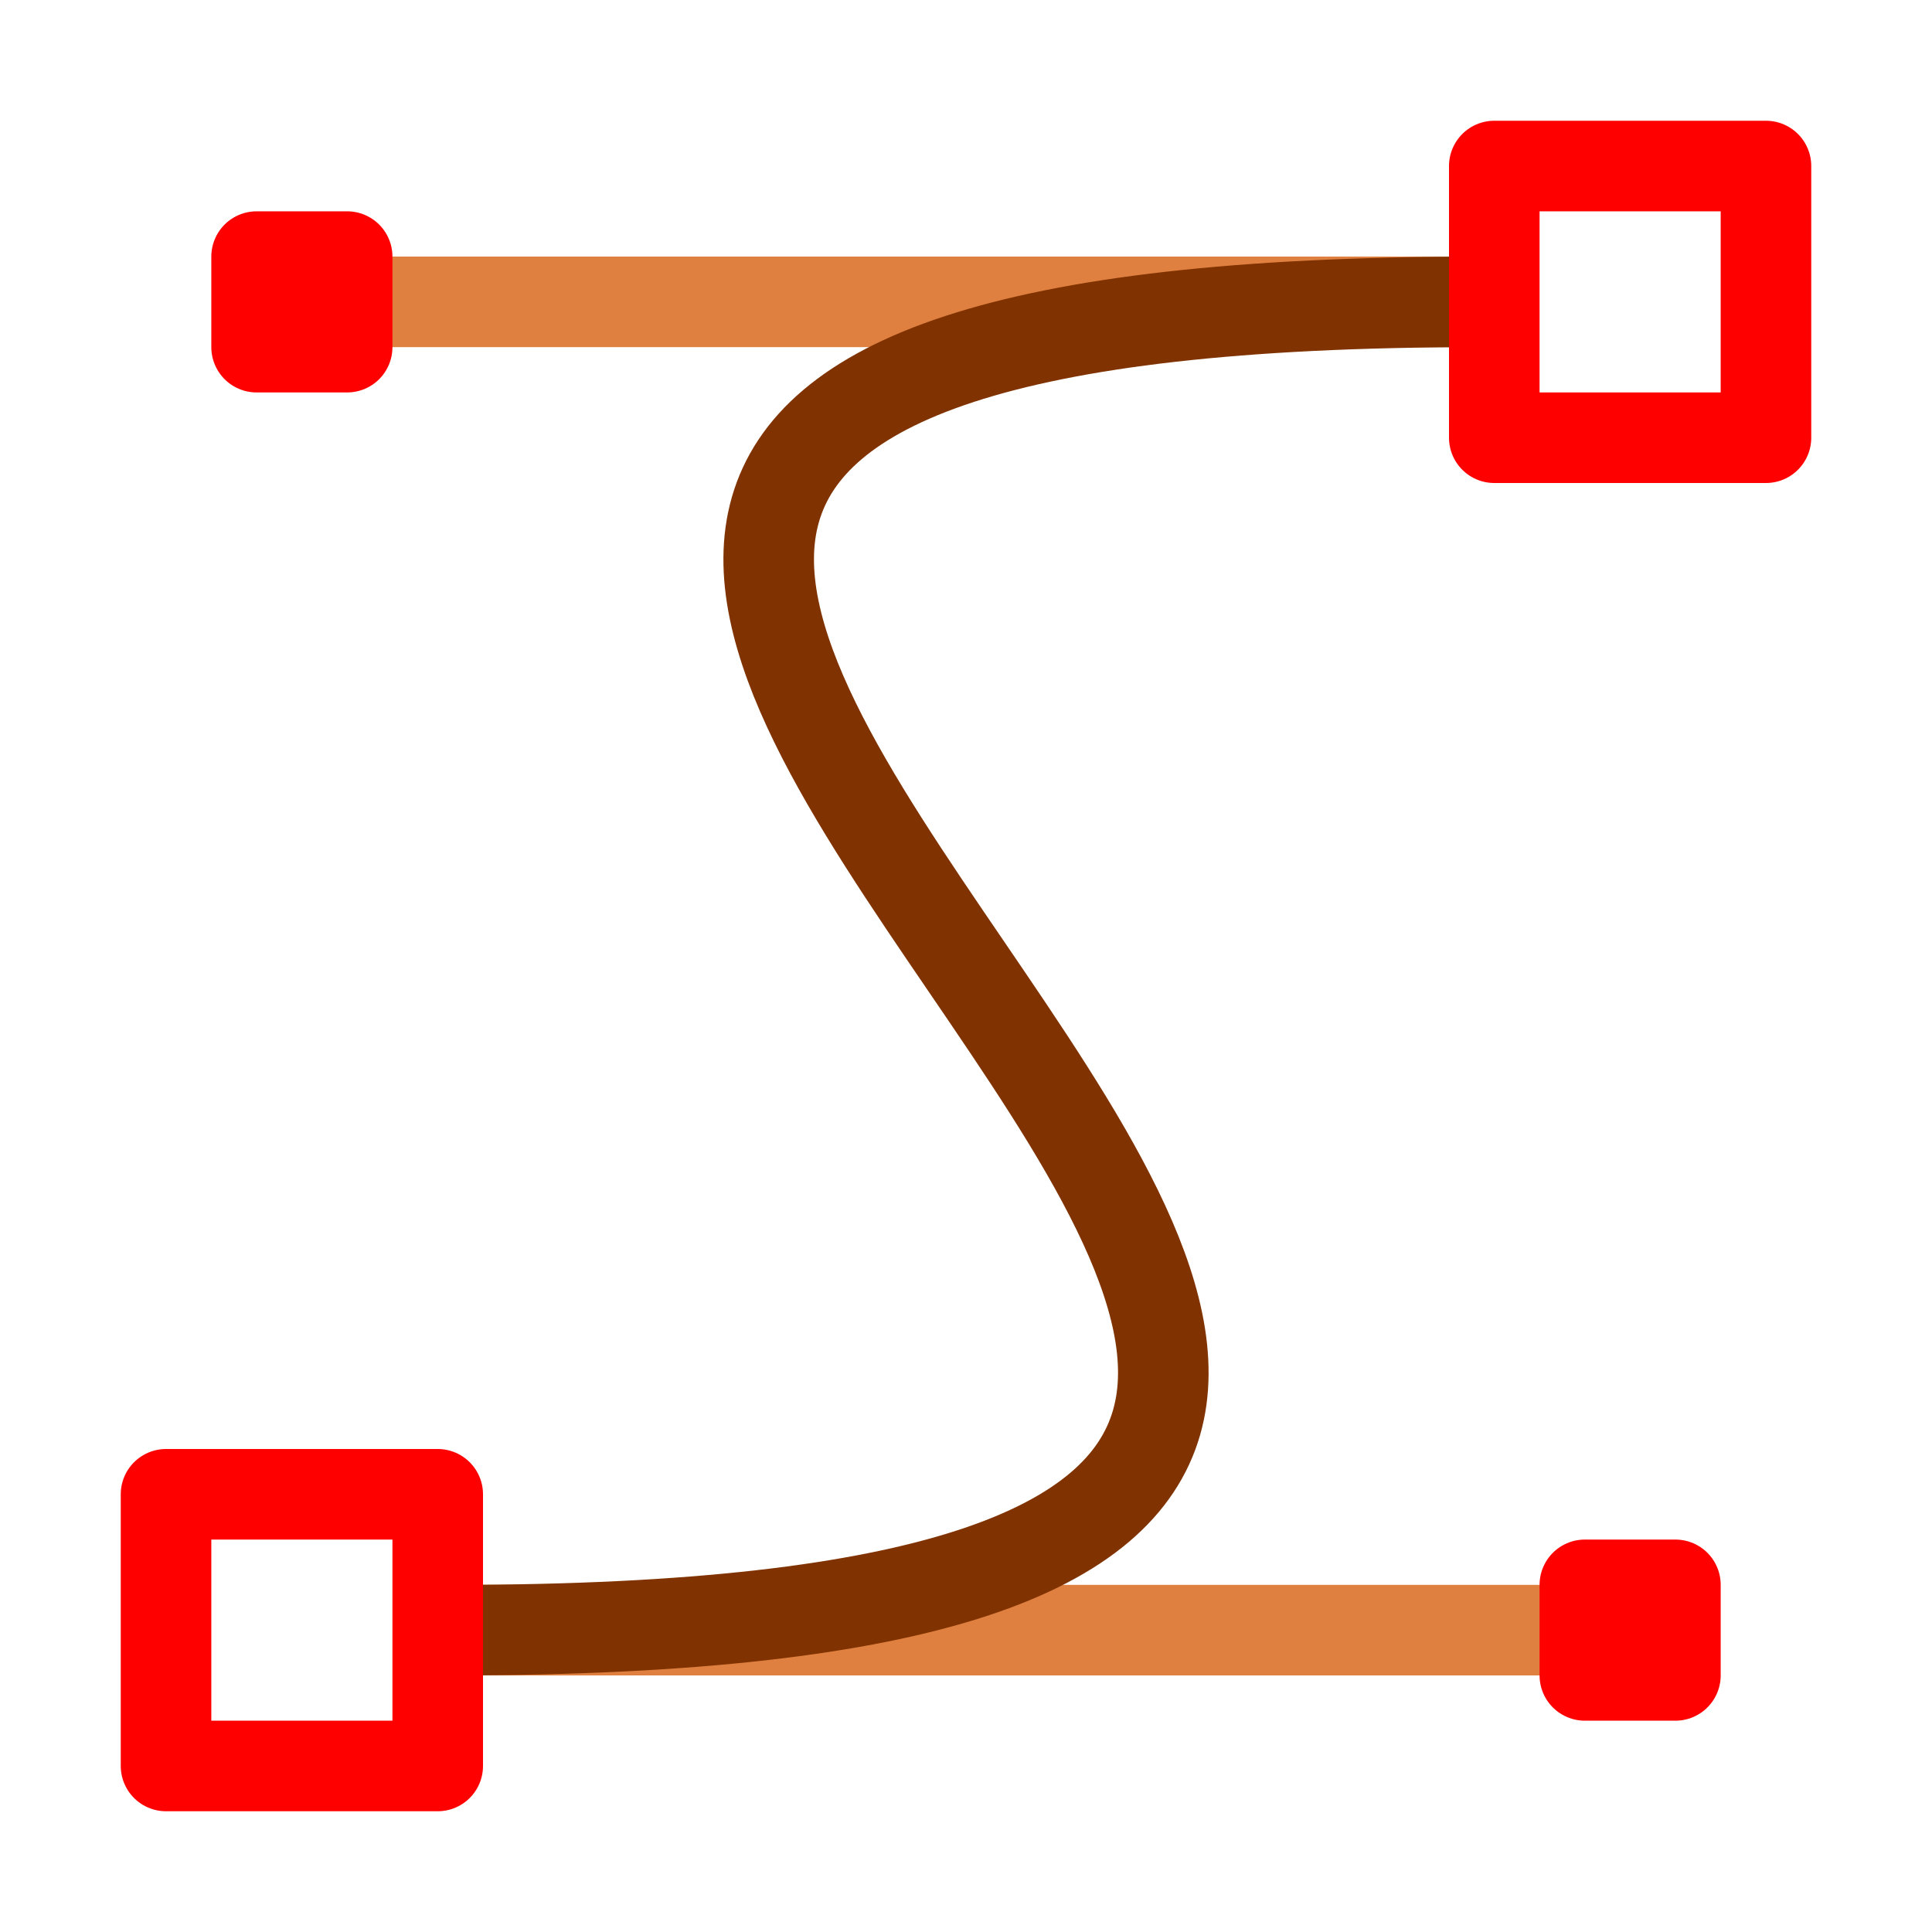 <?xml version="1.0" encoding="UTF-8" standalone="no"?>
<!-- Created with Inkscape (http://www.inkscape.org/) -->
<svg
   xmlns:svg="http://www.w3.org/2000/svg"
   xmlns="http://www.w3.org/2000/svg"
   version="1.0"
   width="64"
   height="64"
   id="svg2385">
  <defs
     id="defs2387" />
  <path
     d="M 11.5,10 L 49,10 L 11.5,10 z M 15,54 L 52.5,54 L 15,54 z"
     id="path3166"
     style="fill:none;stroke:#e08040;stroke-width:3;stroke-linecap:round;stroke-linejoin:round" />
  <path
     d="M 15,54 C 79,54 -15,10 49,10"
     id="path2385"
     style="fill:none;stroke:#803300;stroke-width:3;stroke-linecap:round;stroke-linejoin:round" />
  <path
     d="M 49.5,5.5 L 49.5,14.5 L 58.5,14.5 L 58.5,5.5 L 49.5,5.5 z M 8.5,8.5 L 8.5,11.5 L 11.5,11.5 L 11.5,8.5 L 8.5,8.5 z M 5.5,49.5 L 5.5,58.5 L 14.5,58.5 L 14.5,49.5 L 5.5,49.5 z M 52.5,52.5 L 52.5,55.5 L 55.5,55.5 L 55.5,52.5 L 52.5,52.5 z"
     id="path2390"
     style="fill:none;stroke:#ff0000;stroke-width:3;stroke-linecap:round;stroke-linejoin:round" />
</svg>
